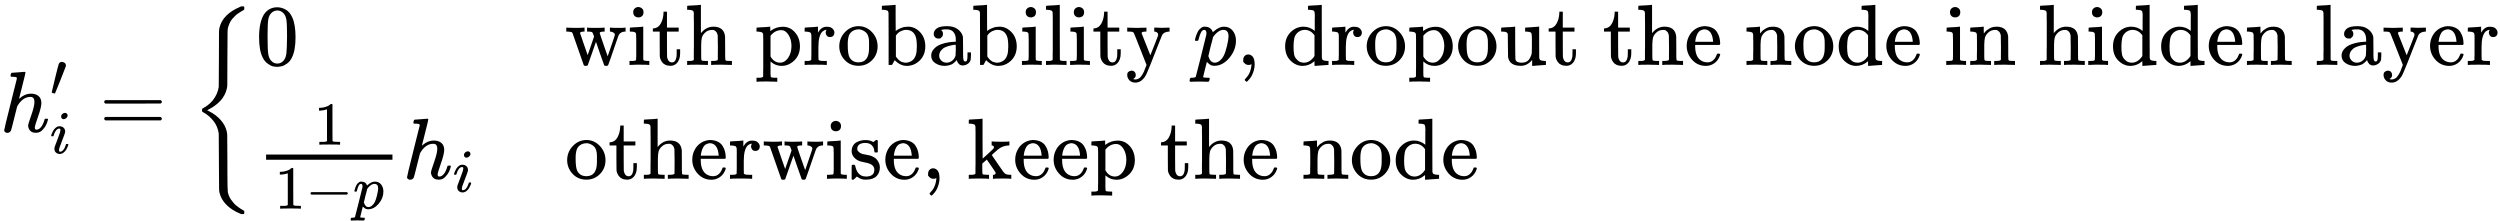 <?xml version="1.0" encoding="UTF-8" standalone="no" ?>
<svg xmlns="http://www.w3.org/2000/svg" width="522.640px" height="46.104px" viewBox="0 -1523.6 28875.8 2547.1" xmlns:xlink="http://www.w3.org/1999/xlink" style=""><defs><path id="MJX-4-TEX-I-68" d="M137 683Q138 683 209 688T282 694Q294 694 294 685Q294 674 258 534Q220 386 220 383Q220 381 227 388Q288 442 357 442Q411 442 444 415T478 336Q478 285 440 178T402 50Q403 36 407 31T422 26Q450 26 474 56T513 138Q516 149 519 151T535 153Q555 153 555 145Q555 144 551 130Q535 71 500 33Q466 -10 419 -10H414Q367 -10 346 17T325 74Q325 90 361 192T398 345Q398 404 354 404H349Q266 404 205 306L198 293L164 158Q132 28 127 16Q114 -11 83 -11Q69 -11 59 -2T48 16Q48 30 121 320L195 616Q195 629 188 632T149 637H128Q122 643 122 645T124 664Q129 683 137 683Z"></path><path id="MJX-4-TEX-N-2032" d="M79 43Q73 43 52 49T30 61Q30 68 85 293T146 528Q161 560 198 560Q218 560 240 545T262 501Q262 496 260 486Q259 479 173 263T84 45T79 43Z"></path><path id="MJX-4-TEX-I-69" d="M184 600Q184 624 203 642T247 661Q265 661 277 649T290 619Q290 596 270 577T226 557Q211 557 198 567T184 600ZM21 287Q21 295 30 318T54 369T98 420T158 442Q197 442 223 419T250 357Q250 340 236 301T196 196T154 83Q149 61 149 51Q149 26 166 26Q175 26 185 29T208 43T235 78T260 137Q263 149 265 151T282 153Q302 153 302 143Q302 135 293 112T268 61T223 11T161 -11Q129 -11 102 10T74 74Q74 91 79 106T122 220Q160 321 166 341T173 380Q173 404 156 404H154Q124 404 99 371T61 287Q60 286 59 284T58 281T56 279T53 278T49 278T41 278H27Q21 284 21 287Z"></path><path id="MJX-4-TEX-N-3D" d="M56 347Q56 360 70 367H707Q722 359 722 347Q722 336 708 328L390 327H72Q56 332 56 347ZM56 153Q56 168 72 173H708Q722 163 722 153Q722 140 707 133H70Q56 140 56 153Z"></path><path id="MJX-4-TEX-S3-7B" d="M618 -943L612 -949H582L568 -943Q472 -903 411 -841T332 -703Q327 -682 327 -653T325 -350Q324 -28 323 -18Q317 24 301 61T264 124T221 171T179 205T147 225T132 234Q130 238 130 250Q130 255 130 258T131 264T132 267T134 269T139 272T144 275Q207 308 256 367Q310 436 323 519Q324 529 325 851Q326 1124 326 1154T332 1205Q369 1358 566 1443L582 1450H612L618 1444V1429Q618 1413 616 1411L608 1406Q599 1402 585 1393T552 1372T515 1343T479 1305T449 1257T429 1200Q425 1180 425 1152T423 851Q422 579 422 549T416 498Q407 459 388 424T346 364T297 318T250 284T214 264T197 254L188 251L205 242Q290 200 345 138T416 3Q421 -18 421 -48T423 -349Q423 -397 423 -472Q424 -677 428 -694Q429 -697 429 -699Q434 -722 443 -743T465 -782T491 -816T519 -845T548 -868T574 -886T595 -899T610 -908L616 -910Q618 -912 618 -928V-943Z"></path><path id="MJX-4-TEX-N-30" d="M96 585Q152 666 249 666Q297 666 345 640T423 548Q460 465 460 320Q460 165 417 83Q397 41 362 16T301 -15T250 -22Q224 -22 198 -16T137 16T82 83Q39 165 39 320Q39 494 96 585ZM321 597Q291 629 250 629Q208 629 178 597Q153 571 145 525T137 333Q137 175 145 125T181 46Q209 16 250 16Q290 16 318 46Q347 76 354 130T362 333Q362 478 354 524T321 597Z"></path><path id="MJX-4-TEX-N-77" d="M90 368Q84 378 76 380T40 385H18V431H24L43 430Q62 430 84 429T116 428Q206 428 221 431H229V385H215Q177 383 177 368Q177 367 221 239L265 113L339 328L333 345Q323 374 316 379Q308 384 278 385H258V431H264Q270 428 348 428Q439 428 454 431H461V385H452Q404 385 404 369Q404 366 418 324T449 234T481 143L496 100L537 219Q579 341 579 347Q579 363 564 373T530 385H522V431H529Q541 428 624 428Q692 428 698 431H703V385H697Q696 385 691 385T682 384Q635 377 619 334L559 161Q546 124 528 71Q508 12 503 1T487 -11H479Q460 -11 456 -4Q455 -3 407 133L361 267Q359 263 266 -4Q261 -11 243 -11H238Q225 -11 220 -3L90 368Z"></path><path id="MJX-4-TEX-N-69" d="M69 609Q69 637 87 653T131 669Q154 667 171 652T188 609Q188 579 171 564T129 549Q104 549 87 564T69 609ZM247 0Q232 3 143 3Q132 3 106 3T56 1L34 0H26V46H42Q70 46 91 49Q100 53 102 60T104 102V205V293Q104 345 102 359T88 378Q74 385 41 385H30V408Q30 431 32 431L42 432Q52 433 70 434T106 436Q123 437 142 438T171 441T182 442H185V62Q190 52 197 50T232 46H255V0H247Z"></path><path id="MJX-4-TEX-N-74" d="M27 422Q80 426 109 478T141 600V615H181V431H316V385H181V241Q182 116 182 100T189 68Q203 29 238 29Q282 29 292 100Q293 108 293 146V181H333V146V134Q333 57 291 17Q264 -10 221 -10Q187 -10 162 2T124 33T105 68T98 100Q97 107 97 248V385H18V422H27Z"></path><path id="MJX-4-TEX-N-68" d="M41 46H55Q94 46 102 60V68Q102 77 102 91T102 124T102 167T103 217T103 272T103 329Q103 366 103 407T103 482T102 542T102 586T102 603Q99 622 88 628T43 637H25V660Q25 683 27 683L37 684Q47 685 66 686T103 688Q120 689 140 690T170 693T181 694H184V367Q244 442 328 442Q451 442 463 329Q464 322 464 190V104Q464 66 466 59T477 49Q498 46 526 46H542V0H534L510 1Q487 2 460 2T422 3Q319 3 310 0H302V46H318Q379 46 379 62Q380 64 380 200Q379 335 378 343Q372 371 358 385T334 402T308 404Q263 404 229 370Q202 343 195 315T187 232V168V108Q187 78 188 68T191 55T200 49Q221 46 249 46H265V0H257L234 1Q210 2 183 2T145 3Q42 3 33 0H25V46H41Z"></path><path id="MJX-4-TEX-N-20" d=""></path><path id="MJX-4-TEX-N-70" d="M36 -148H50Q89 -148 97 -134V-126Q97 -119 97 -107T97 -77T98 -38T98 6T98 55T98 106Q98 140 98 177T98 243T98 296T97 335T97 351Q94 370 83 376T38 385H20V408Q20 431 22 431L32 432Q42 433 61 434T98 436Q115 437 135 438T165 441T176 442H179V416L180 390L188 397Q247 441 326 441Q407 441 464 377T522 216Q522 115 457 52T310 -11Q242 -11 190 33L182 40V-45V-101Q182 -128 184 -134T195 -145Q216 -148 244 -148H260V-194H252L228 -193Q205 -192 178 -192T140 -191Q37 -191 28 -194H20V-148H36ZM424 218Q424 292 390 347T305 402Q234 402 182 337V98Q222 26 294 26Q345 26 384 80T424 218Z"></path><path id="MJX-4-TEX-N-72" d="M36 46H50Q89 46 97 60V68Q97 77 97 91T98 122T98 161T98 203Q98 234 98 269T98 328L97 351Q94 370 83 376T38 385H20V408Q20 431 22 431L32 432Q42 433 60 434T96 436Q112 437 131 438T160 441T171 442H174V373Q213 441 271 441H277Q322 441 343 419T364 373Q364 352 351 337T313 322Q288 322 276 338T263 372Q263 381 265 388T270 400T273 405Q271 407 250 401Q234 393 226 386Q179 341 179 207V154Q179 141 179 127T179 101T180 81T180 66V61Q181 59 183 57T188 54T193 51T200 49T207 48T216 47T225 47T235 46T245 46H276V0H267Q249 3 140 3Q37 3 28 0H20V46H36Z"></path><path id="MJX-4-TEX-N-6F" d="M28 214Q28 309 93 378T250 448Q340 448 405 380T471 215Q471 120 407 55T250 -10Q153 -10 91 57T28 214ZM250 30Q372 30 372 193V225V250Q372 272 371 288T364 326T348 362T317 390T268 410Q263 411 252 411Q222 411 195 399Q152 377 139 338T126 246V226Q126 130 145 91Q177 30 250 30Z"></path><path id="MJX-4-TEX-N-62" d="M307 -11Q234 -11 168 55L158 37Q156 34 153 28T147 17T143 10L138 1L118 0H98V298Q98 599 97 603Q94 622 83 628T38 637H20V660Q20 683 22 683L32 684Q42 685 61 686T98 688Q115 689 135 690T165 693T176 694H179V543Q179 391 180 391L183 394Q186 397 192 401T207 411T228 421T254 431T286 439T323 442Q401 442 461 379T522 216Q522 115 458 52T307 -11ZM182 98Q182 97 187 90T196 79T206 67T218 55T233 44T250 35T271 29T295 26Q330 26 363 46T412 113Q424 148 424 212Q424 287 412 323Q385 405 300 405Q270 405 239 390T188 347L182 339V98Z"></path><path id="MJX-4-TEX-N-61" d="M137 305T115 305T78 320T63 359Q63 394 97 421T218 448Q291 448 336 416T396 340Q401 326 401 309T402 194V124Q402 76 407 58T428 40Q443 40 448 56T453 109V145H493V106Q492 66 490 59Q481 29 455 12T400 -6T353 12T329 54V58L327 55Q325 52 322 49T314 40T302 29T287 17T269 6T247 -2T221 -8T190 -11Q130 -11 82 20T34 107Q34 128 41 147T68 188T116 225T194 253T304 268H318V290Q318 324 312 340Q290 411 215 411Q197 411 181 410T156 406T148 403Q170 388 170 359Q170 334 154 320ZM126 106Q126 75 150 51T209 26Q247 26 276 49T315 109Q317 116 318 175Q318 233 317 233Q309 233 296 232T251 223T193 203T147 166T126 106Z"></path><path id="MJX-4-TEX-N-6C" d="M42 46H56Q95 46 103 60V68Q103 77 103 91T103 124T104 167T104 217T104 272T104 329Q104 366 104 407T104 482T104 542T103 586T103 603Q100 622 89 628T44 637H26V660Q26 683 28 683L38 684Q48 685 67 686T104 688Q121 689 141 690T171 693T182 694H185V379Q185 62 186 60Q190 52 198 49Q219 46 247 46H263V0H255L232 1Q209 2 183 2T145 3T107 3T57 1L34 0H26V46H42Z"></path><path id="MJX-4-TEX-N-79" d="M69 -66Q91 -66 104 -80T118 -116Q118 -134 109 -145T91 -160Q84 -163 97 -166Q104 -168 111 -168Q131 -168 148 -159T175 -138T197 -106T213 -75T225 -43L242 0L170 183Q150 233 125 297Q101 358 96 368T80 381Q79 382 78 382Q66 385 34 385H19V431H26L46 430Q65 430 88 429T122 428Q129 428 142 428T171 429T200 430T224 430L233 431H241V385H232Q183 385 185 366L286 112Q286 113 332 227L376 341V350Q376 365 366 373T348 383T334 385H331V431H337H344Q351 431 361 431T382 430T405 429T422 429Q477 429 503 431H508V385H497Q441 380 422 345Q420 343 378 235T289 9T227 -131Q180 -204 113 -204Q69 -204 44 -177T19 -116Q19 -89 35 -78T69 -66Z"></path><path id="MJX-4-TEX-N-A0" d=""></path><path id="MJX-4-TEX-I-70" d="M23 287Q24 290 25 295T30 317T40 348T55 381T75 411T101 433T134 442Q209 442 230 378L240 387Q302 442 358 442Q423 442 460 395T497 281Q497 173 421 82T249 -10Q227 -10 210 -4Q199 1 187 11T168 28L161 36Q160 35 139 -51T118 -138Q118 -144 126 -145T163 -148H188Q194 -155 194 -157T191 -175Q188 -187 185 -190T172 -194Q170 -194 161 -194T127 -193T65 -192Q-5 -192 -24 -194H-32Q-39 -187 -39 -183Q-37 -156 -26 -148H-6Q28 -147 33 -136Q36 -130 94 103T155 350Q156 355 156 364Q156 405 131 405Q109 405 94 377T71 316T59 280Q57 278 43 278H29Q23 284 23 287ZM178 102Q200 26 252 26Q282 26 310 49T356 107Q374 141 392 215T411 325V331Q411 405 350 405Q339 405 328 402T306 393T286 380T269 365T254 350T243 336T235 326L232 322Q232 321 229 308T218 264T204 212Q178 106 178 102Z"></path><path id="MJX-4-TEX-N-2C" d="M78 35T78 60T94 103T137 121Q165 121 187 96T210 8Q210 -27 201 -60T180 -117T154 -158T130 -185T117 -194Q113 -194 104 -185T95 -172Q95 -168 106 -156T131 -126T157 -76T173 -3V9L172 8Q170 7 167 6T161 3T152 1T140 0Q113 0 96 17Z"></path><path id="MJX-4-TEX-N-64" d="M376 495Q376 511 376 535T377 568Q377 613 367 624T316 637H298V660Q298 683 300 683L310 684Q320 685 339 686T376 688Q393 689 413 690T443 693T454 694H457V390Q457 84 458 81Q461 61 472 55T517 46H535V0Q533 0 459 -5T380 -11H373V44L365 37Q307 -11 235 -11Q158 -11 96 50T34 215Q34 315 97 378T244 442Q319 442 376 393V495ZM373 342Q328 405 260 405Q211 405 173 369Q146 341 139 305T131 211Q131 155 138 120T173 59Q203 26 251 26Q322 26 373 103V342Z"></path><path id="MJX-4-TEX-N-75" d="M383 58Q327 -10 256 -10H249Q124 -10 105 89Q104 96 103 226Q102 335 102 348T96 369Q86 385 36 385H25V408Q25 431 27 431L38 432Q48 433 67 434T105 436Q122 437 142 438T172 441T184 442H187V261Q188 77 190 64Q193 49 204 40Q224 26 264 26Q290 26 311 35T343 58T363 90T375 120T379 144Q379 145 379 161T380 201T380 248V315Q380 361 370 372T320 385H302V431Q304 431 378 436T457 442H464V264Q464 84 465 81Q468 61 479 55T524 46H542V0Q540 0 467 -5T390 -11H383V58Z"></path><path id="MJX-4-TEX-N-65" d="M28 218Q28 273 48 318T98 391T163 433T229 448Q282 448 320 430T378 380T406 316T415 245Q415 238 408 231H126V216Q126 68 226 36Q246 30 270 30Q312 30 342 62Q359 79 369 104L379 128Q382 131 395 131H398Q415 131 415 121Q415 117 412 108Q393 53 349 21T250 -11Q155 -11 92 58T28 218ZM333 275Q322 403 238 411H236Q228 411 220 410T195 402T166 381T143 340T127 274V267H333V275Z"></path><path id="MJX-4-TEX-N-6E" d="M41 46H55Q94 46 102 60V68Q102 77 102 91T102 122T103 161T103 203Q103 234 103 269T102 328V351Q99 370 88 376T43 385H25V408Q25 431 27 431L37 432Q47 433 65 434T102 436Q119 437 138 438T167 441T178 442H181V402Q181 364 182 364T187 369T199 384T218 402T247 421T285 437Q305 442 336 442Q450 438 463 329Q464 322 464 190V104Q464 66 466 59T477 49Q498 46 526 46H542V0H534L510 1Q487 2 460 2T422 3Q319 3 310 0H302V46H318Q379 46 379 62Q380 64 380 200Q379 335 378 343Q372 371 358 385T334 402T308 404Q263 404 229 370Q202 343 195 315T187 232V168V108Q187 78 188 68T191 55T200 49Q221 46 249 46H265V0H257L234 1Q210 2 183 2T145 3Q42 3 33 0H25V46H41Z"></path><path id="MJX-4-TEX-N-31" d="M213 578L200 573Q186 568 160 563T102 556H83V602H102Q149 604 189 617T245 641T273 663Q275 666 285 666Q294 666 302 660V361L303 61Q310 54 315 52T339 48T401 46H427V0H416Q395 3 257 3Q121 3 100 0H88V46H114Q136 46 152 46T177 47T193 50T201 52T207 57T213 61V578Z"></path><path id="MJX-4-TEX-N-2212" d="M84 237T84 250T98 270H679Q694 262 694 250T679 230H98Q84 237 84 250Z"></path><path id="MJX-4-TEX-N-73" d="M295 316Q295 356 268 385T190 414Q154 414 128 401Q98 382 98 349Q97 344 98 336T114 312T157 287Q175 282 201 278T245 269T277 256Q294 248 310 236T342 195T359 133Q359 71 321 31T198 -10H190Q138 -10 94 26L86 19L77 10Q71 4 65 -1L54 -11H46H42Q39 -11 33 -5V74V132Q33 153 35 157T45 162H54Q66 162 70 158T75 146T82 119T101 77Q136 26 198 26Q295 26 295 104Q295 133 277 151Q257 175 194 187T111 210Q75 227 54 256T33 318Q33 357 50 384T93 424T143 442T187 447H198Q238 447 268 432L283 424L292 431Q302 440 314 448H322H326Q329 448 335 442V310L329 304H301Q295 310 295 316Z"></path><path id="MJX-4-TEX-N-6B" d="M36 46H50Q89 46 97 60V68Q97 77 97 91T97 124T98 167T98 217T98 272T98 329Q98 366 98 407T98 482T98 542T97 586T97 603Q94 622 83 628T38 637H20V660Q20 683 22 683L32 684Q42 685 61 686T98 688Q115 689 135 690T165 693T176 694H179V463L180 233L240 287Q300 341 304 347Q310 356 310 364Q310 383 289 385H284V431H293Q308 428 412 428Q475 428 484 431H489V385H476Q407 380 360 341Q286 278 286 274Q286 273 349 181T420 79Q434 60 451 53T500 46H511V0H505Q496 3 418 3Q322 3 307 0H299V46H306Q330 48 330 65Q330 72 326 79Q323 84 276 153T228 222L176 176V120V84Q176 65 178 59T189 49Q210 46 238 46H254V0H246Q231 3 137 3T28 0H20V46H36Z"></path></defs><g stroke="currentColor" fill="currentColor" stroke-width="0" transform="matrix(1 0 0 -1 0 0)"><g data-mml-node="math"><g data-mml-node="msubsup"><g data-mml-node="mi"><use xlink:href="#MJX-4-TEX-I-68"></use></g><g data-mml-node="TeXAtom" transform="translate(576, 413) scale(0.707)"><g data-mml-node="mi"><use xlink:href="#MJX-4-TEX-N-2032"></use></g></g><g data-mml-node="mi" transform="translate(576, -247) scale(0.707)"><use xlink:href="#MJX-4-TEX-I-69"></use></g></g><g data-mml-node="mo" transform="translate(1147.7, 0)"><use xlink:href="#MJX-4-TEX-N-3D"></use></g><g data-mml-node="mrow" transform="translate(2203.5, 0)"><g data-mml-node="mo"><use xlink:href="#MJX-4-TEX-S3-7B"></use></g><g data-mml-node="mtable" transform="translate(750, 0)"><g data-mml-node="mtr" transform="translate(0, 773.6)"><g data-mml-node="mtd"><g data-mml-node="mn"><use xlink:href="#MJX-4-TEX-N-30"></use></g></g><g data-mml-node="mtd" transform="translate(3569.3, 0)"><g data-mml-node="mrow"><g data-mml-node="mtext"><use xlink:href="#MJX-4-TEX-N-77"></use><use xlink:href="#MJX-4-TEX-N-69" transform="translate(722, 0)"></use><use xlink:href="#MJX-4-TEX-N-74" transform="translate(1000, 0)"></use><use xlink:href="#MJX-4-TEX-N-68" transform="translate(1389, 0)"></use><use xlink:href="#MJX-4-TEX-N-20" transform="translate(1945, 0)"></use><use xlink:href="#MJX-4-TEX-N-70" transform="translate(2195, 0)"></use><use xlink:href="#MJX-4-TEX-N-72" transform="translate(2751, 0)"></use><use xlink:href="#MJX-4-TEX-N-6F" transform="translate(3143, 0)"></use><use xlink:href="#MJX-4-TEX-N-62" transform="translate(3643, 0)"></use><use xlink:href="#MJX-4-TEX-N-61" transform="translate(4199, 0)"></use><use xlink:href="#MJX-4-TEX-N-62" transform="translate(4699, 0)"></use><use xlink:href="#MJX-4-TEX-N-69" transform="translate(5255, 0)"></use><use xlink:href="#MJX-4-TEX-N-6C" transform="translate(5533, 0)"></use><use xlink:href="#MJX-4-TEX-N-69" transform="translate(5811, 0)"></use><use xlink:href="#MJX-4-TEX-N-74" transform="translate(6089, 0)"></use><use xlink:href="#MJX-4-TEX-N-79" transform="translate(6478, 0)"></use><use xlink:href="#MJX-4-TEX-N-A0" transform="translate(7006, 0)"></use></g><g data-mml-node="TeXAtom" transform="translate(7256, 0)"><g data-mml-node="mi"><use xlink:href="#MJX-4-TEX-I-70"></use></g></g><g data-mml-node="mtext" transform="translate(7759, 0)"><use xlink:href="#MJX-4-TEX-N-2C"></use><use xlink:href="#MJX-4-TEX-N-20" transform="translate(278, 0)"></use><use xlink:href="#MJX-4-TEX-N-64" transform="translate(528, 0)"></use><use xlink:href="#MJX-4-TEX-N-72" transform="translate(1084, 0)"></use><use xlink:href="#MJX-4-TEX-N-6F" transform="translate(1476, 0)"></use><use xlink:href="#MJX-4-TEX-N-70" transform="translate(1976, 0)"></use><use xlink:href="#MJX-4-TEX-N-6F" transform="translate(2532, 0)"></use><use xlink:href="#MJX-4-TEX-N-75" transform="translate(3032, 0)"></use><use xlink:href="#MJX-4-TEX-N-74" transform="translate(3588, 0)"></use><use xlink:href="#MJX-4-TEX-N-20" transform="translate(3977, 0)"></use><use xlink:href="#MJX-4-TEX-N-74" transform="translate(4227, 0)"></use><use xlink:href="#MJX-4-TEX-N-68" transform="translate(4616, 0)"></use><use xlink:href="#MJX-4-TEX-N-65" transform="translate(5172, 0)"></use><use xlink:href="#MJX-4-TEX-N-20" transform="translate(5616, 0)"></use><use xlink:href="#MJX-4-TEX-N-6E" transform="translate(5866, 0)"></use><use xlink:href="#MJX-4-TEX-N-6F" transform="translate(6422, 0)"></use><use xlink:href="#MJX-4-TEX-N-64" transform="translate(6922, 0)"></use><use xlink:href="#MJX-4-TEX-N-65" transform="translate(7478, 0)"></use><use xlink:href="#MJX-4-TEX-N-20" transform="translate(7922, 0)"></use><use xlink:href="#MJX-4-TEX-N-69" transform="translate(8172, 0)"></use><use xlink:href="#MJX-4-TEX-N-6E" transform="translate(8450, 0)"></use><use xlink:href="#MJX-4-TEX-N-20" transform="translate(9006, 0)"></use><use xlink:href="#MJX-4-TEX-N-68" transform="translate(9256, 0)"></use><use xlink:href="#MJX-4-TEX-N-69" transform="translate(9812, 0)"></use><use xlink:href="#MJX-4-TEX-N-64" transform="translate(10090, 0)"></use><use xlink:href="#MJX-4-TEX-N-64" transform="translate(10646, 0)"></use><use xlink:href="#MJX-4-TEX-N-65" transform="translate(11202, 0)"></use><use xlink:href="#MJX-4-TEX-N-6E" transform="translate(11646, 0)"></use><use xlink:href="#MJX-4-TEX-N-20" transform="translate(12202, 0)"></use><use xlink:href="#MJX-4-TEX-N-6C" transform="translate(12452, 0)"></use><use xlink:href="#MJX-4-TEX-N-61" transform="translate(12730, 0)"></use><use xlink:href="#MJX-4-TEX-N-79" transform="translate(13230, 0)"></use><use xlink:href="#MJX-4-TEX-N-65" transform="translate(13758, 0)"></use><use xlink:href="#MJX-4-TEX-N-72" transform="translate(14202, 0)"></use></g></g></g></g><g data-mml-node="mtr" transform="translate(0, -541.4)"><g data-mml-node="mtd"><g data-mml-node="mfrac"><g data-mml-node="mn" transform="translate(672.9, 394) scale(0.707)"><use xlink:href="#MJX-4-TEX-N-31"></use></g><g data-mml-node="mrow" transform="translate(220, -345) scale(0.707)"><g data-mml-node="mn"><use xlink:href="#MJX-4-TEX-N-31"></use></g><g data-mml-node="mo" transform="translate(500, 0)"><use xlink:href="#MJX-4-TEX-N-2212"></use></g><g data-mml-node="mi" transform="translate(1278, 0)"><use xlink:href="#MJX-4-TEX-I-70"></use></g></g><rect width="1459.4" height="60" x="120" y="220"></rect></g><g data-mml-node="msub" transform="translate(1699.4, 0)"><g data-mml-node="mi"><use xlink:href="#MJX-4-TEX-I-68"></use></g><g data-mml-node="mi" transform="translate(576, -150) scale(0.707)"><use xlink:href="#MJX-4-TEX-I-69"></use></g></g></g><g data-mml-node="mtd" transform="translate(3569.3, 0)"><g data-mml-node="mtext"><use xlink:href="#MJX-4-TEX-N-6F"></use><use xlink:href="#MJX-4-TEX-N-74" transform="translate(500, 0)"></use><use xlink:href="#MJX-4-TEX-N-68" transform="translate(889, 0)"></use><use xlink:href="#MJX-4-TEX-N-65" transform="translate(1445, 0)"></use><use xlink:href="#MJX-4-TEX-N-72" transform="translate(1889, 0)"></use><use xlink:href="#MJX-4-TEX-N-77" transform="translate(2281, 0)"></use><use xlink:href="#MJX-4-TEX-N-69" transform="translate(3003, 0)"></use><use xlink:href="#MJX-4-TEX-N-73" transform="translate(3281, 0)"></use><use xlink:href="#MJX-4-TEX-N-65" transform="translate(3675, 0)"></use><use xlink:href="#MJX-4-TEX-N-2C" transform="translate(4119, 0)"></use><use xlink:href="#MJX-4-TEX-N-20" transform="translate(4397, 0)"></use><use xlink:href="#MJX-4-TEX-N-6B" transform="translate(4647, 0)"></use><use xlink:href="#MJX-4-TEX-N-65" transform="translate(5175, 0)"></use><use xlink:href="#MJX-4-TEX-N-65" transform="translate(5619, 0)"></use><use xlink:href="#MJX-4-TEX-N-70" transform="translate(6063, 0)"></use><use xlink:href="#MJX-4-TEX-N-20" transform="translate(6619, 0)"></use><use xlink:href="#MJX-4-TEX-N-74" transform="translate(6869, 0)"></use><use xlink:href="#MJX-4-TEX-N-68" transform="translate(7258, 0)"></use><use xlink:href="#MJX-4-TEX-N-65" transform="translate(7814, 0)"></use><use xlink:href="#MJX-4-TEX-N-20" transform="translate(8258, 0)"></use><use xlink:href="#MJX-4-TEX-N-6E" transform="translate(8508, 0)"></use><use xlink:href="#MJX-4-TEX-N-6F" transform="translate(9064, 0)"></use><use xlink:href="#MJX-4-TEX-N-64" transform="translate(9564, 0)"></use><use xlink:href="#MJX-4-TEX-N-65" transform="translate(10120, 0)"></use></g></g></g></g><g data-mml-node="mo" transform="translate(26672.3, 0)"></g></g></g></g></svg>